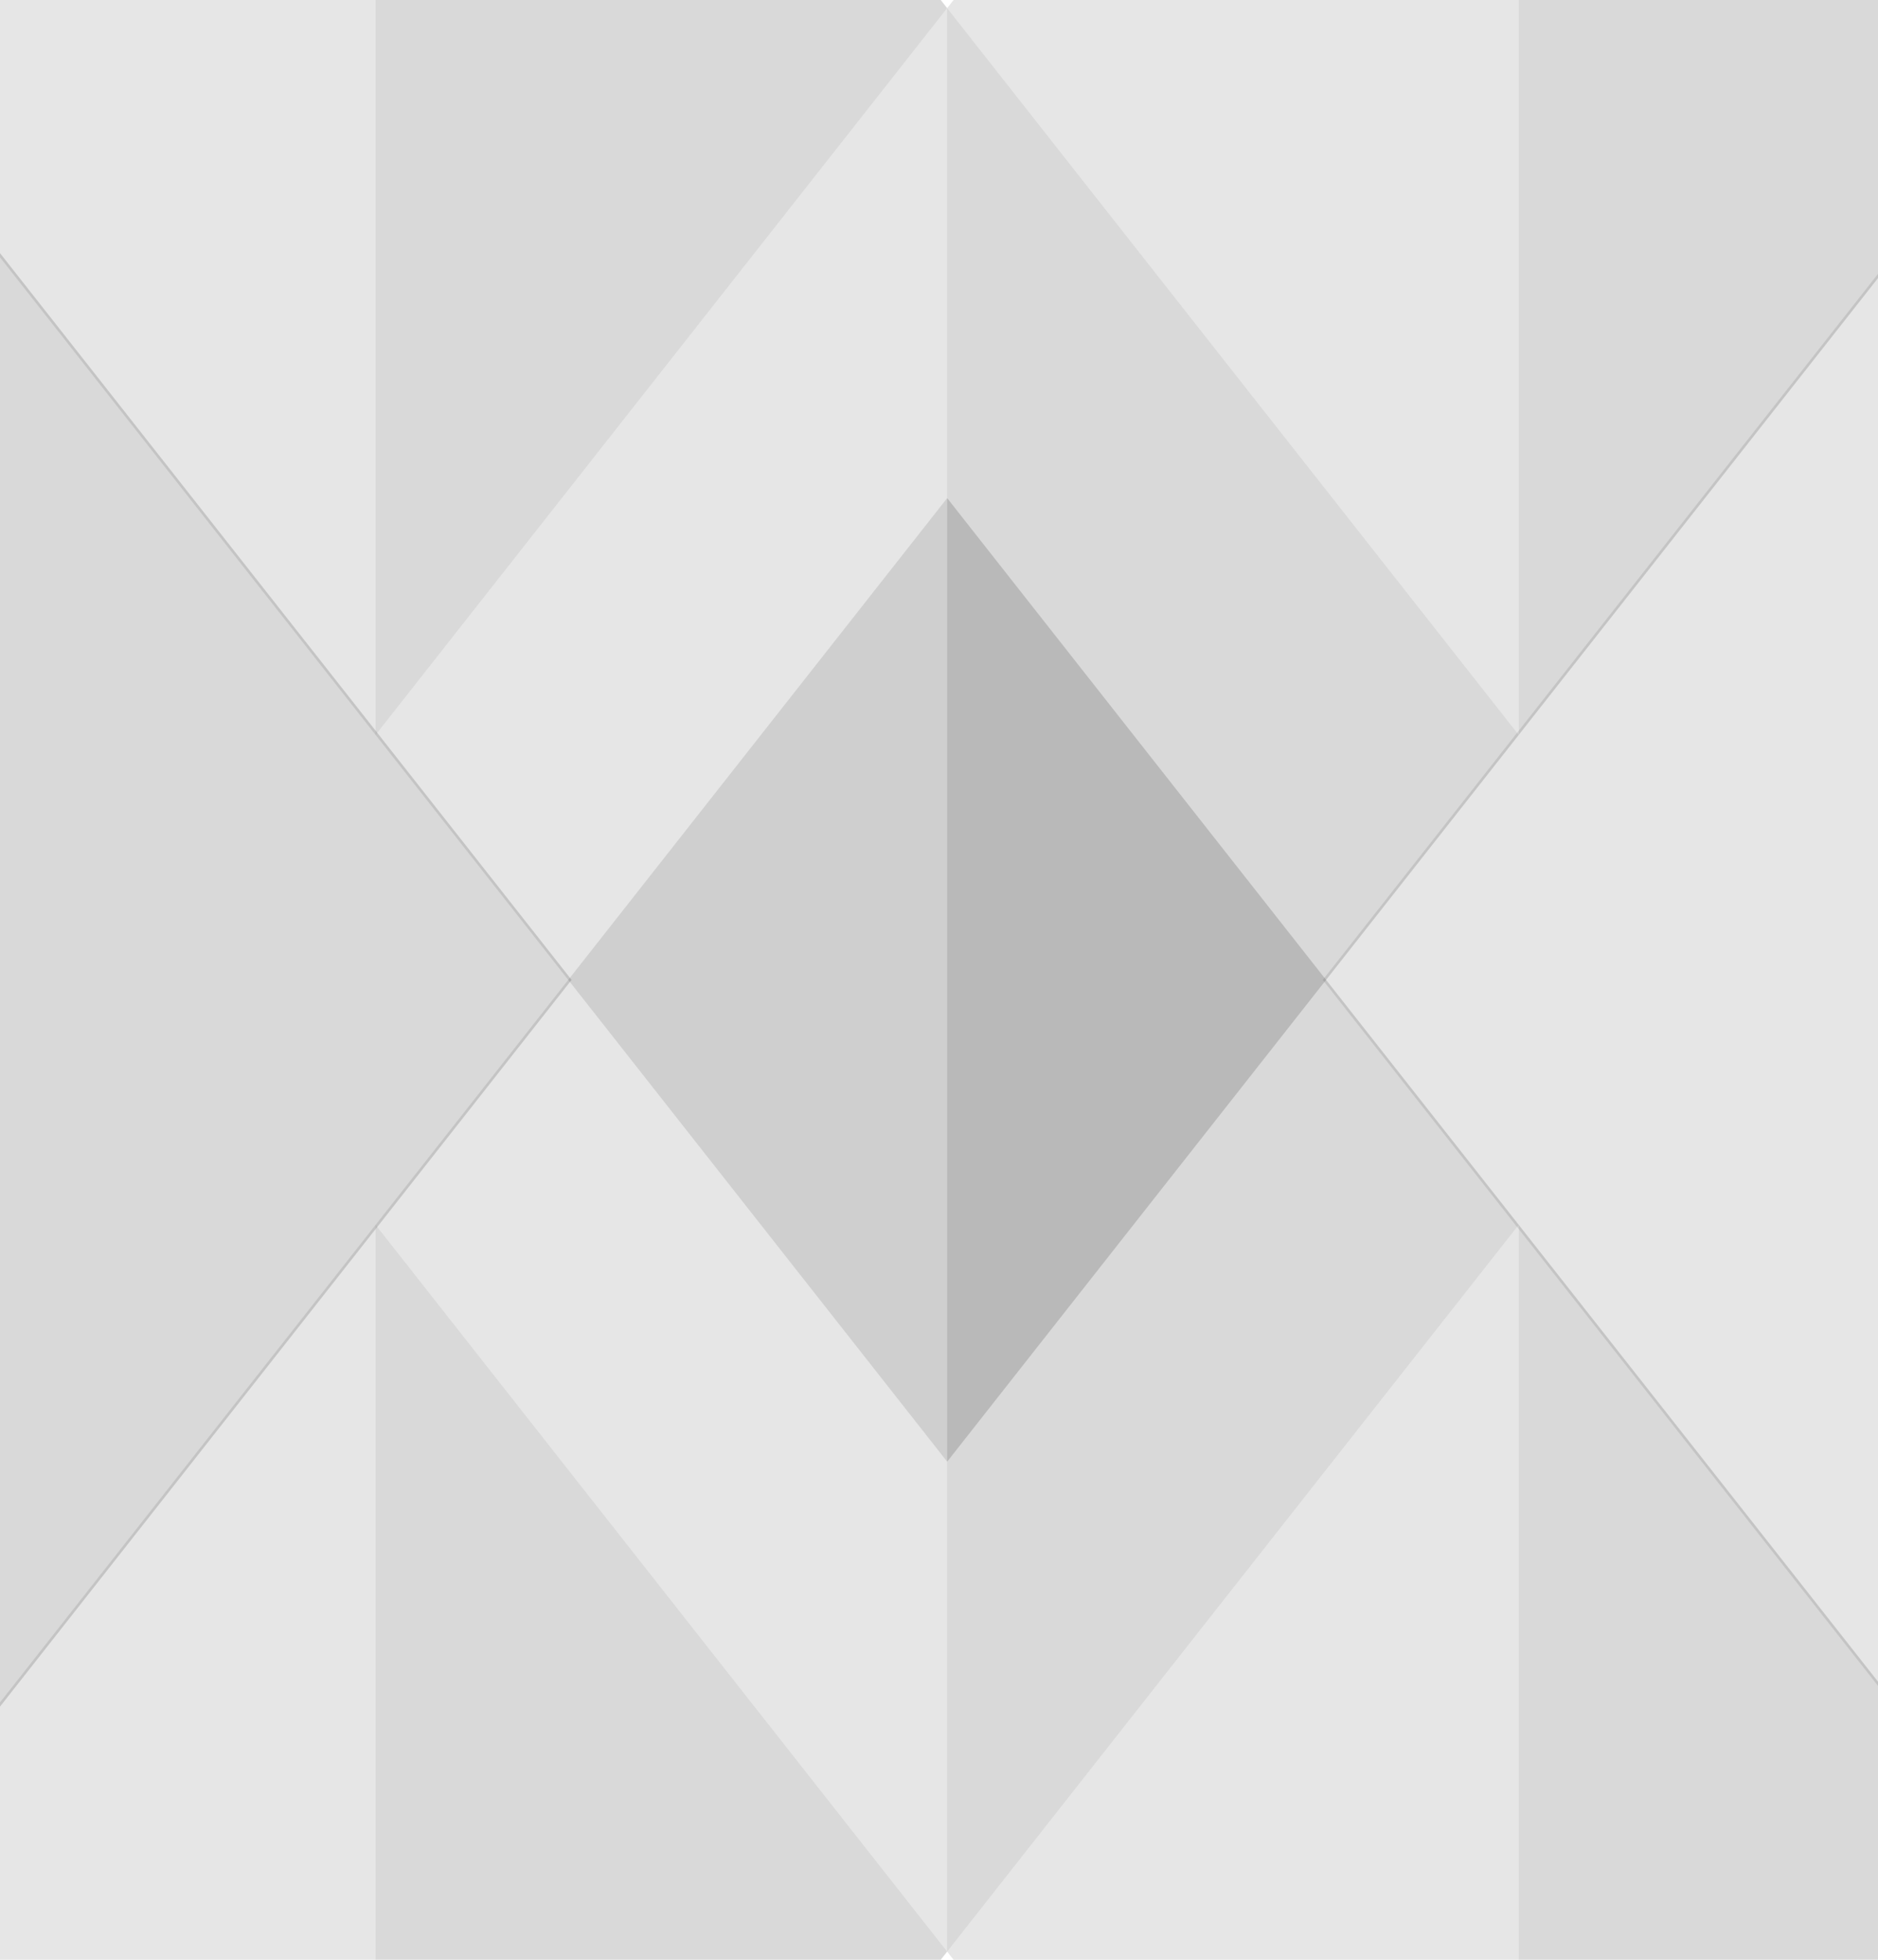 <svg width="115" height="120" viewBox="0 0 115 120" xmlns="http://www.w3.org/2000/svg"><g fill="#000" fill-rule="evenodd"><path d="M58 30.5v89l-35-44.5 35-44.5z" id="Triangle-1" fill-opacity=".1"/><path d="M58 30.5v89l35-44.5-35-44.5z" id="Triangle-2" fill-opacity=".15"/><path d="M58 .5v89l-35-44.5 35-44.5z" id="Triangle-1" fill-opacity=".1"/><path d="M58 .5v89l35-44.5-35-44.5zM0 15.5v89l35-44.5-35-44.5z" id="Triangle-2" fill-opacity=".15"/><path d="M23-44v89l-35-44.5 35-44.5z" id="Triangle-1" fill-opacity=".1"/><path d="M23-44v89l35-44.5-35-44.5z" id="Triangle-2" fill-opacity=".15"/><path d="M23 75v89l-35-44.5 35-44.5z" id="Triangle-1" fill-opacity=".1"/><path d="M23 75v89l35-44.5-35-44.5z" id="Triangle-2" fill-opacity=".15"/><path d="M93 75v89l-35-44.5 35-44.5z" id="Triangle-1" fill-opacity=".1"/><path d="M93 75v89l35-44.5-35-44.5z" id="Triangle-2" fill-opacity=".15"/><path d="M93-44v89l-35-44.5 35-44.5z" id="Triangle-1" fill-opacity=".1"/><path d="M93-44v89l35-44.5-35-44.5z" fill-opacity=".15"/><path d="M116 15.5v89l-35-44.5 35-44.5z" fill-opacity=".1"/></g></svg>